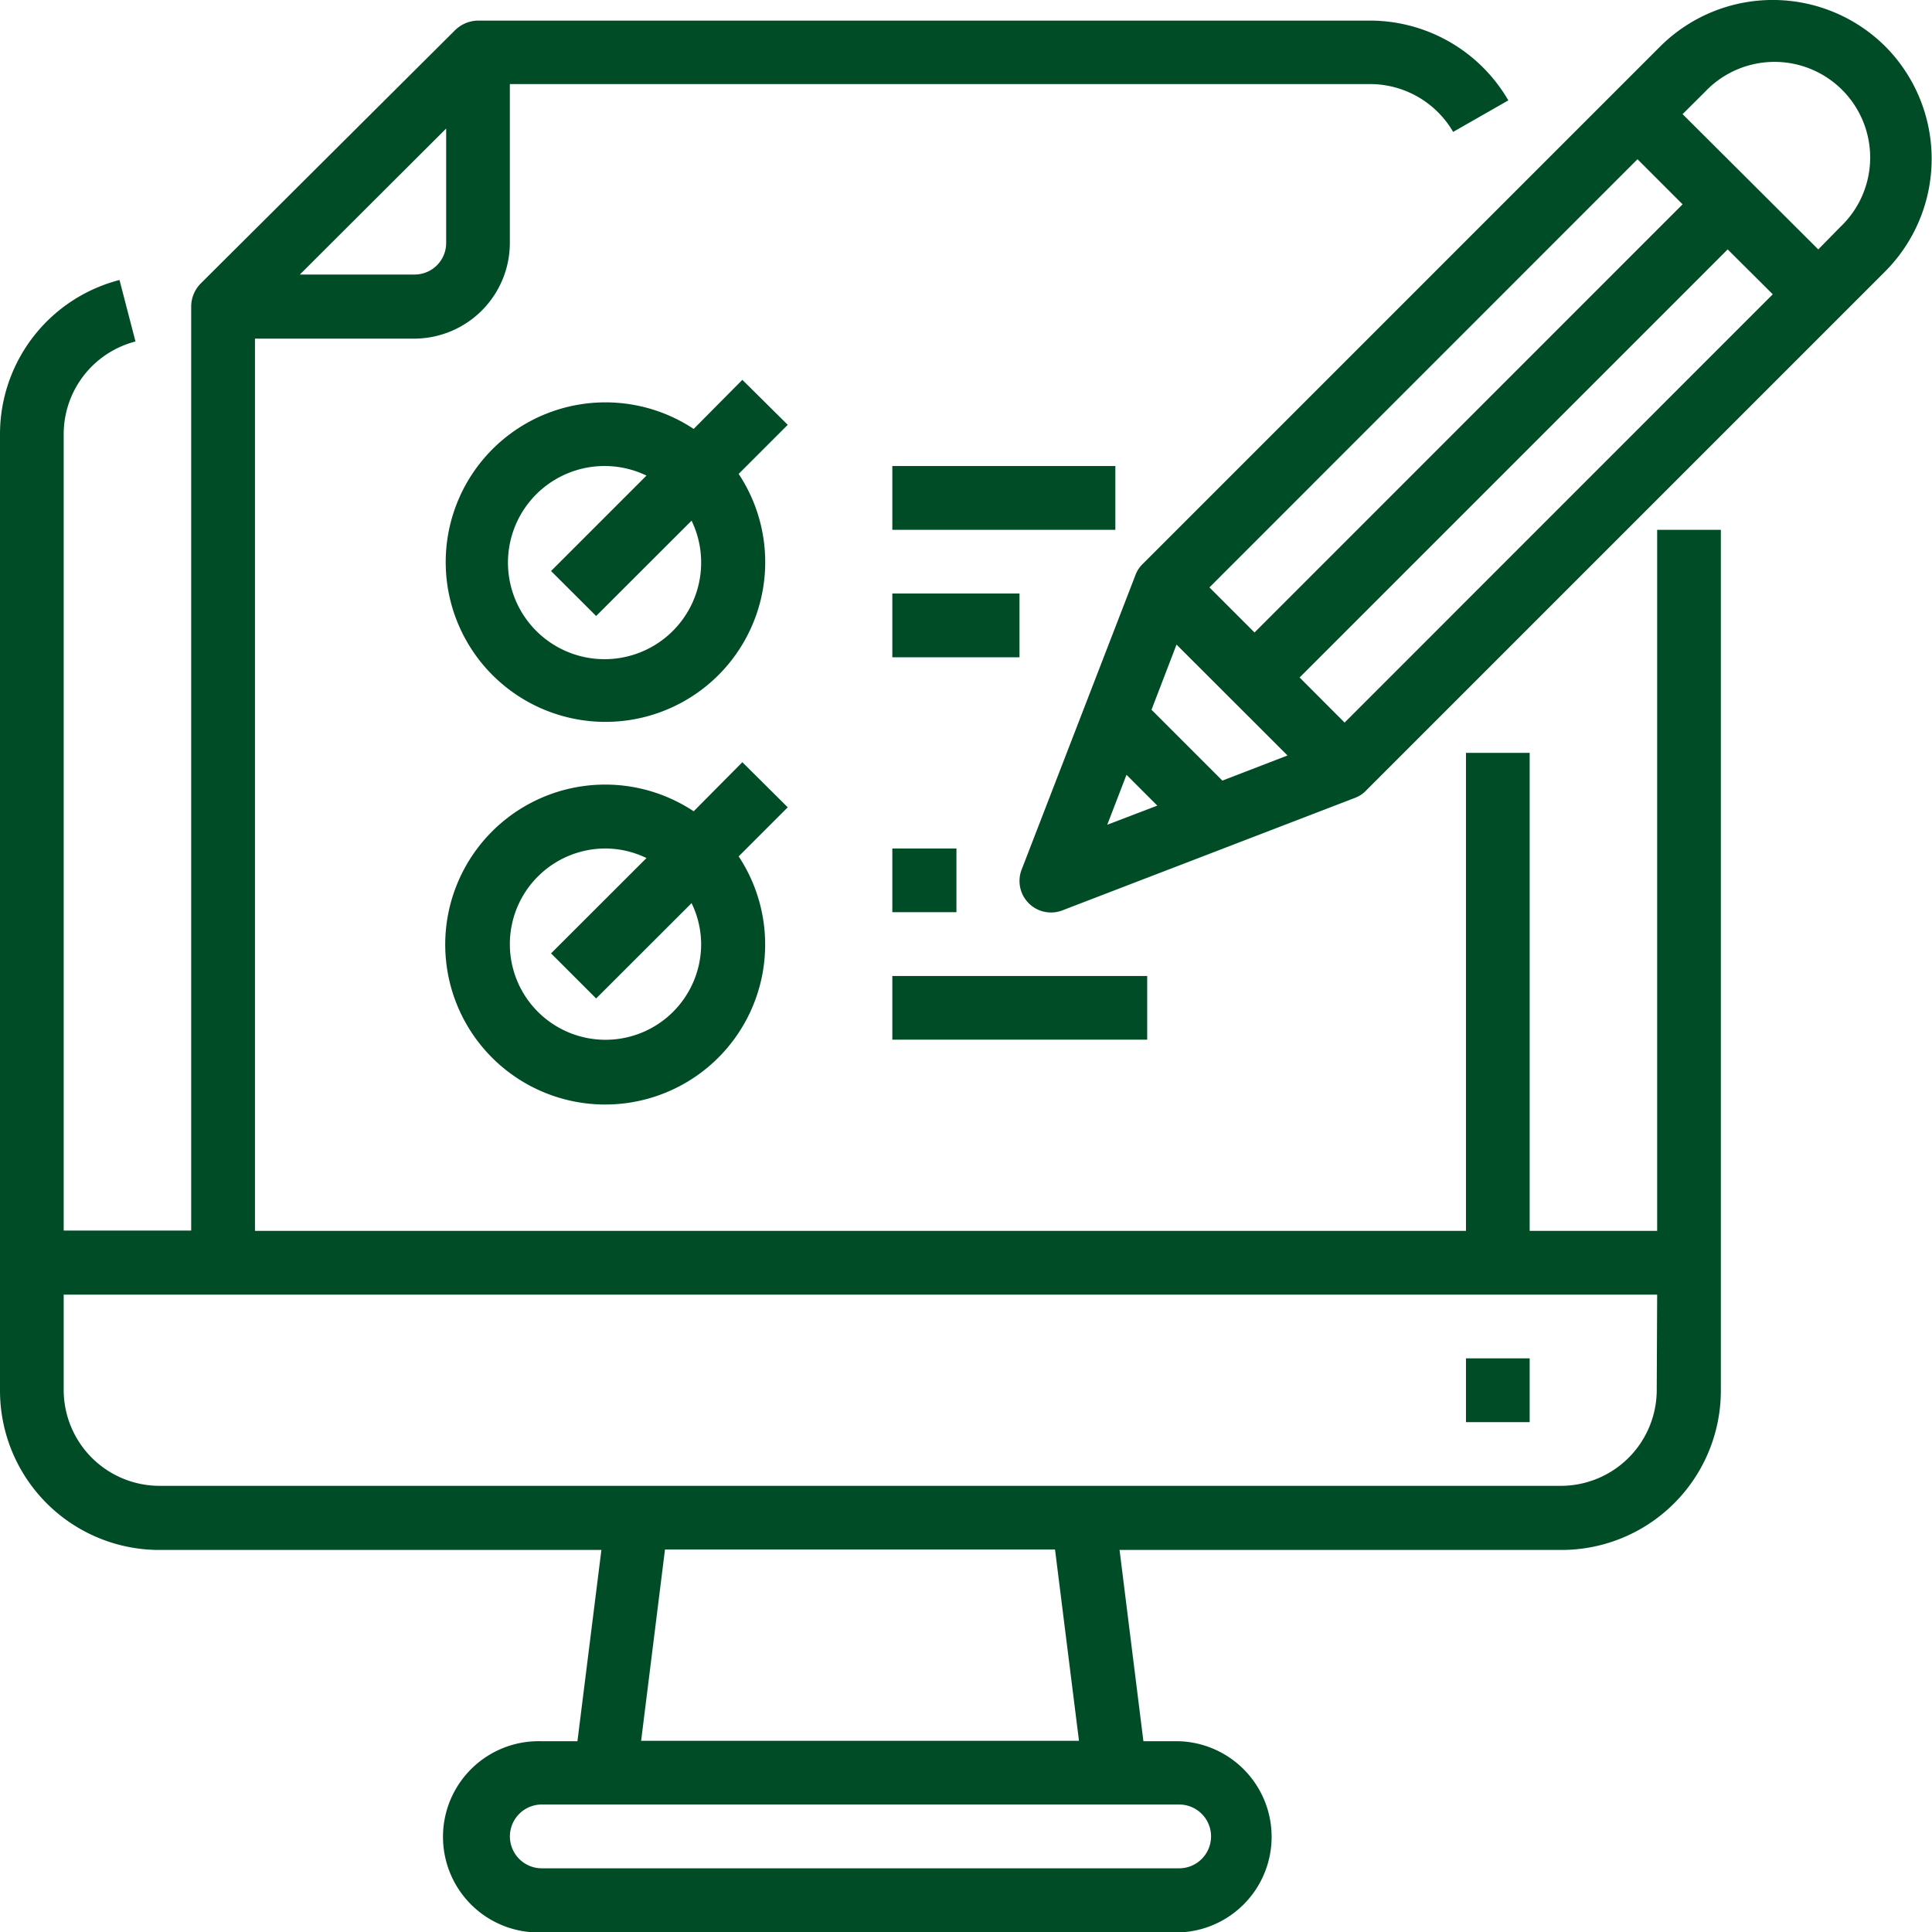 <svg xmlns="http://www.w3.org/2000/svg" viewBox="0 0 183.82 183.82"><defs><style>.cls-1{fill:#004c26;}</style></defs><title>virtual</title><g id="Capa_2" data-name="Capa 2"><g id="Capa_1-2" data-name="Capa 1"><g id="Online_Test-Examination-Test-Computer-Pencil" data-name="Online Test-Examination-Test-Computer-Pencil"><path class="cls-1" d="M157.67,50.41v66.7H145.54V71.63h-6.06v45.48H24.26V32.22H39.42a9.12,9.12,0,0,0,9.09-9.1V8h81.87a9.15,9.15,0,0,1,7.88,4.55l5.25-3a15.24,15.24,0,0,0-13.13-7.59H45.48a3.19,3.19,0,0,0-2.15.88L19.07,27a3.15,3.15,0,0,0-.88,2.15v87.93H6.06V41.31a9.11,9.11,0,0,1,6.83-8.82l-1.52-5.85A15.15,15.15,0,0,0,0,41.31v91a15.16,15.16,0,0,0,15.16,15.16H57.22l-2.28,18.2H51.55a9.1,9.1,0,1,0,0,18.19h60.64a9.1,9.1,0,0,0,0-18.19h-3.4l-2.27-18.2h42.05a15.16,15.16,0,0,0,15.16-15.16V50.41ZM42.45,12.23V23.12a3,3,0,0,1-3,3H28.53Zm69.74,159.46a3,3,0,0,1,0,6.07H51.55a3,3,0,1,1,0-6.07ZM61,165.63l2.27-18.2h37.11l2.28,18.2Zm96.63-33.36a9.13,9.13,0,0,1-9.1,9.1H15.16a9.13,9.13,0,0,1-9.1-9.1v-9.09H157.67Z"/><path class="cls-1" d="M139.48,129.24h6.06v6.07h-6.06Z"/><path class="cls-1" d="M179.39,4.43a15.18,15.18,0,0,0-21.44,0L108.64,53.74A2.86,2.86,0,0,0,108,54.8L97.23,82.67a3,3,0,0,0,3.92,3.92L129,75.88a2.75,2.75,0,0,0,1-.69l49.32-49.32A15.18,15.18,0,0,0,179.39,4.43ZM122.5,71.88l-6.2,2.39-6.74-6.74,2.38-6.2Zm1.15-7.42,40.73-40.73L168.67,28,127.93,68.75Zm-4.29-4.28-4.29-4.29L155.8,15.15l4.29,4.29ZM107.18,73.72l2.93,2.93-4.76,1.82ZM175.1,21.59,173,23.73,160.09,10.86l2.15-2.14A9.1,9.1,0,1,1,175.1,21.59Z"/><path class="cls-1" d="M70.63,36.14,66,40.81a15.2,15.2,0,1,0,4.28,4.28l4.67-4.67Zm-3.92,17.3a9.19,9.19,0,1,1-5.2-8.19l-9.08,9.08,4.29,4.28,9.08-9.07a9.11,9.11,0,0,1,.91,3.9Z"/><path class="cls-1" d="M84.9,44.34h21.22v6.07H84.9Z"/><path class="cls-1" d="M84.9,56.47H97v6.07H84.9Z"/><path class="cls-1" d="M70.63,72.52,66,77.19a15.22,15.22,0,1,0,4.28,4.29l4.67-4.67ZM66.71,89.83a9.1,9.1,0,1,1-9.1-9.1,9,9,0,0,1,3.9.91l-9.08,9.07L56.72,95l9.08-9.07a9,9,0,0,1,.91,3.9Z"/><path class="cls-1" d="M84.9,80.73H91v6.06H84.9Z"/><path class="cls-1" d="M84.9,92.86h24.25v6.06H84.9Z"/></g></g></g></svg>